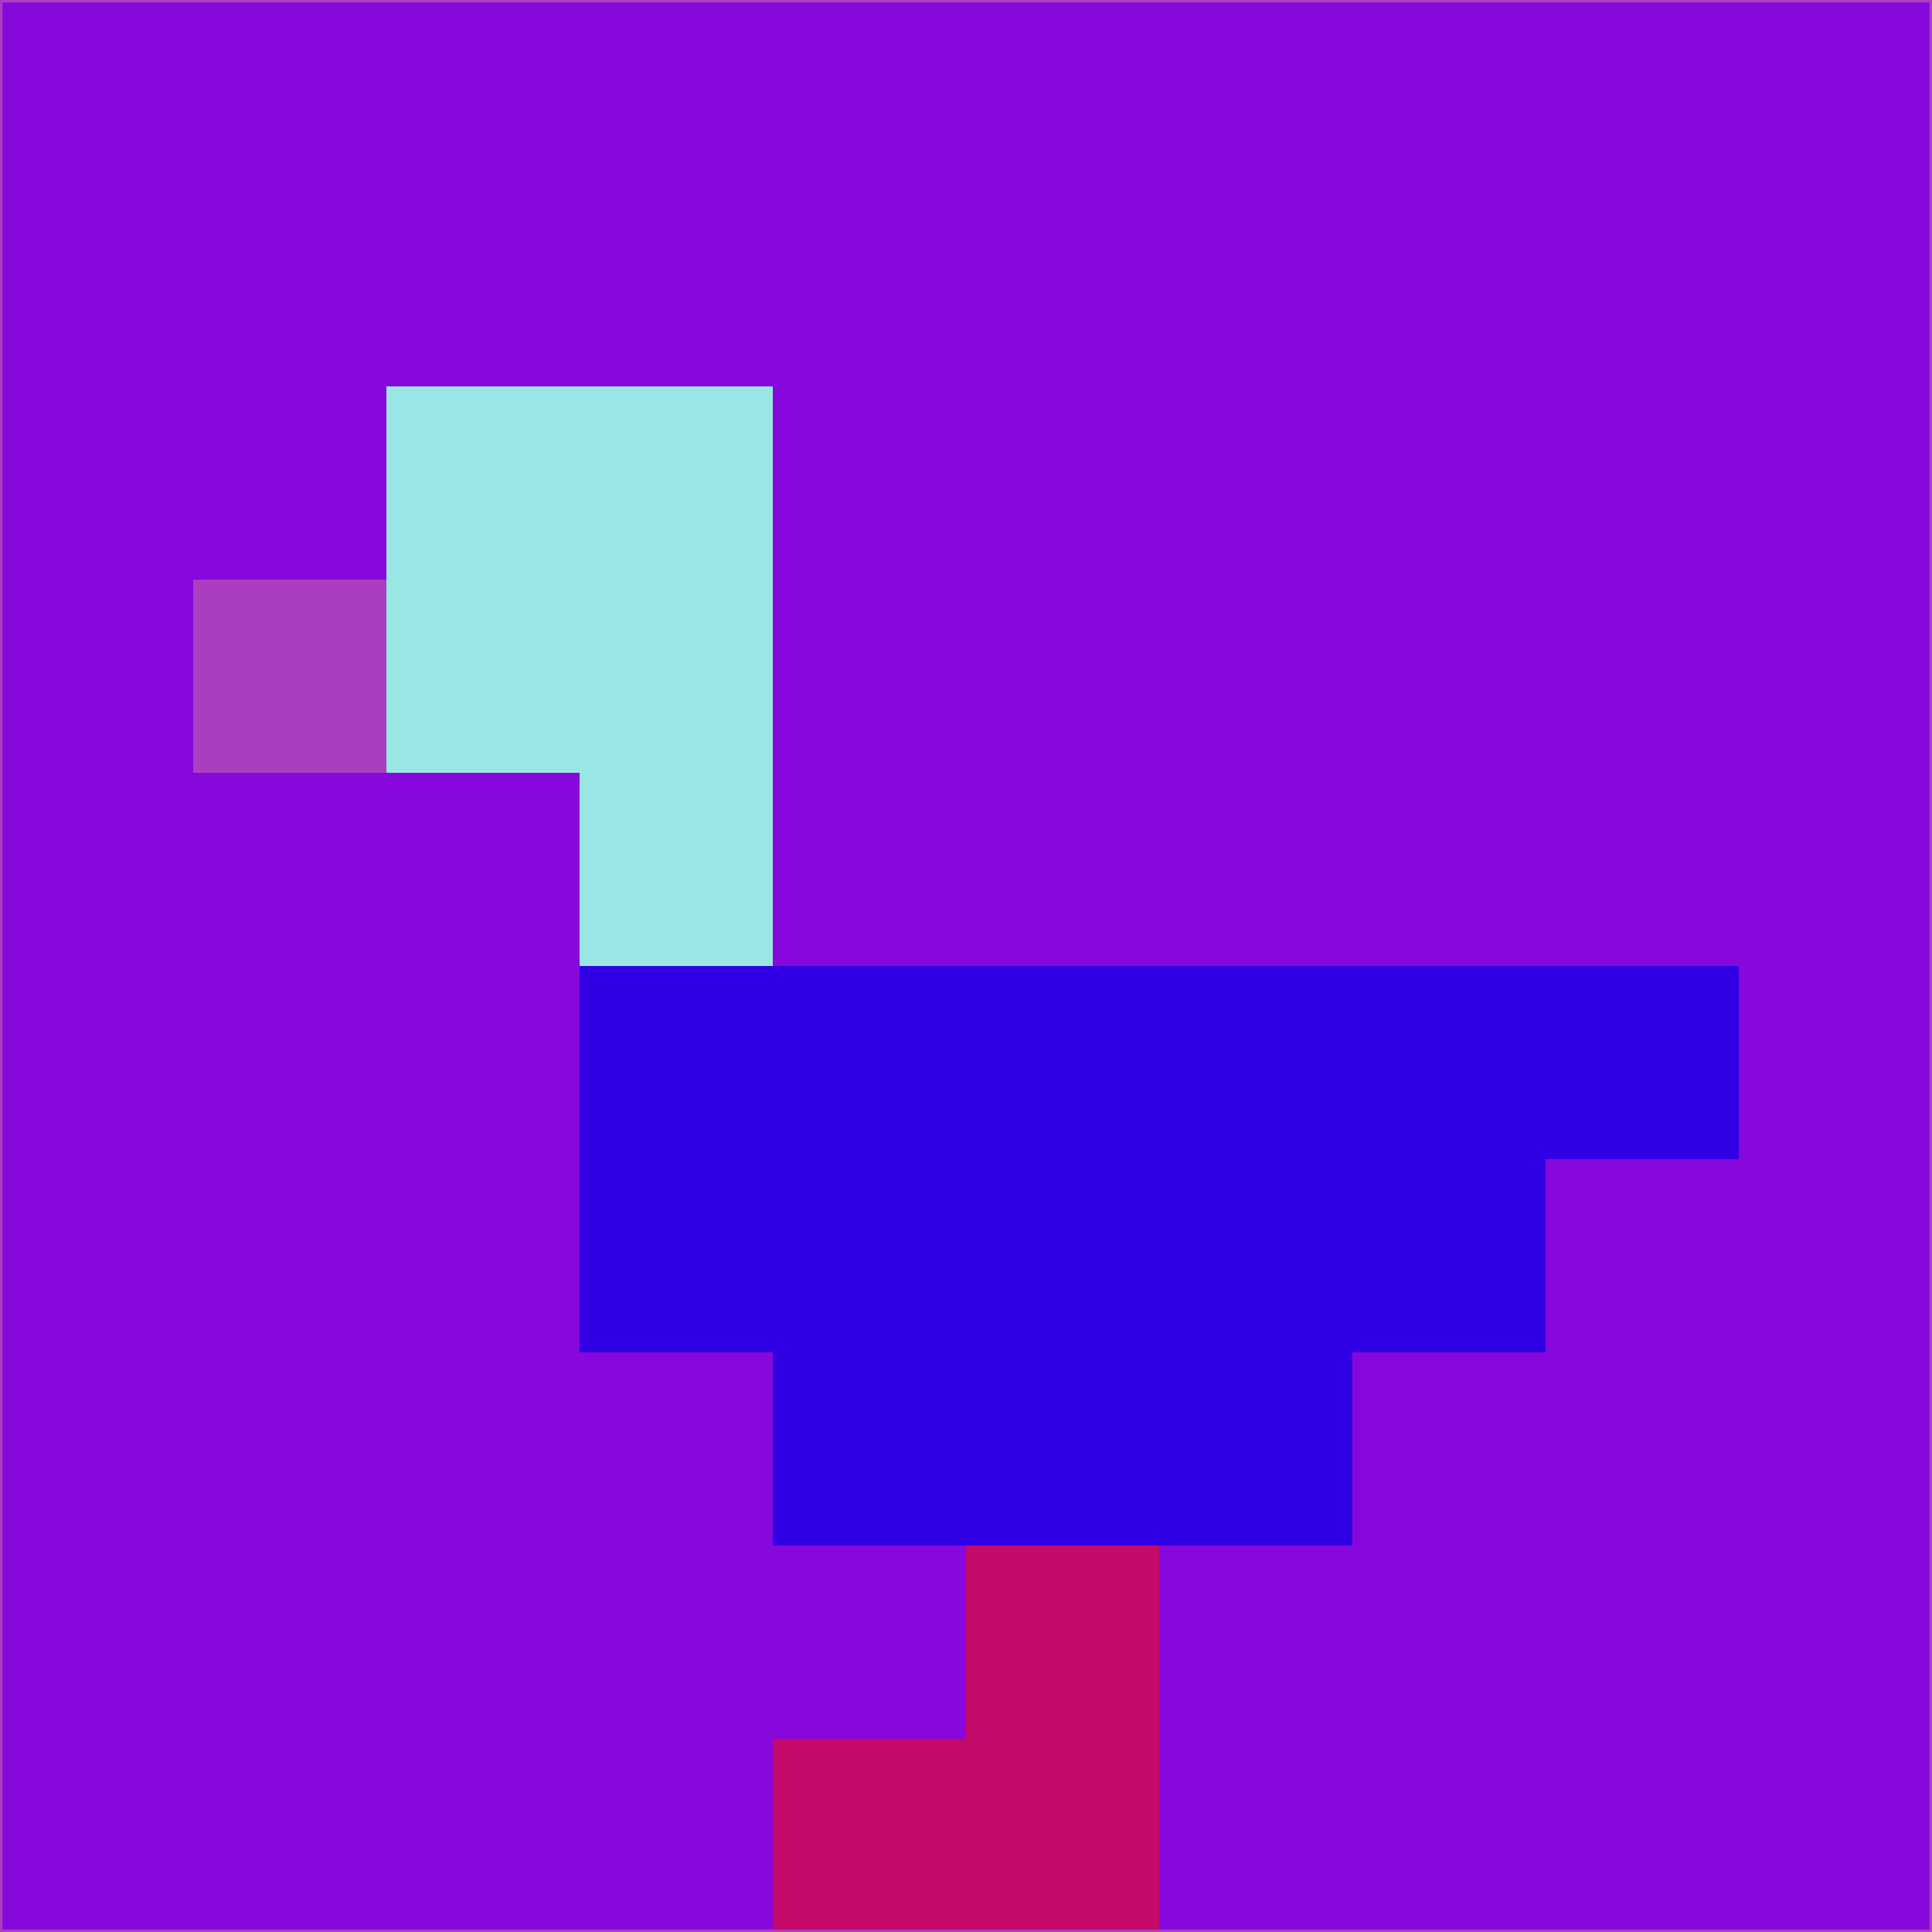<svg xmlns="http://www.w3.org/2000/svg" version="1.1" width="785" height="785">
  <title>'goose-pfp-694263' by Dmitri Cherniak (Cyberpunk Edition)</title>
  <desc>
    seed=80642
    backgroundColor=#8608db
    padding=20
    innerPadding=0
    timeout=500
    dimension=1
    border=false
    Save=function(){return n.handleSave()}
    frame=12

    Rendered at 2024-09-15T22:37:00.867Z
    Generated in 1ms
    Modified for Cyberpunk theme with new color scheme
  </desc>
  <defs/>
  <rect width="100%" height="100%" fill="#8608db"/>
  <g>
    <g id="0-0">
      <rect x="0" y="0" height="785" width="785" fill="#8608db"/>
      <g>
        <!-- Neon blue -->
        <rect id="0-0-2-2-2-2" x="157" y="157" width="157" height="157" fill="#98e7e5"/>
        <rect id="0-0-3-2-1-4" x="235.5" y="157" width="78.5" height="314" fill="#98e7e5"/>
        <!-- Electric purple -->
        <rect id="0-0-4-5-5-1" x="314" y="392.5" width="392.5" height="78.5" fill="#3200e4"/>
        <rect id="0-0-3-5-5-2" x="235.5" y="392.5" width="392.5" height="157" fill="#3200e4"/>
        <rect id="0-0-4-5-3-3" x="314" y="392.5" width="235.5" height="235.5" fill="#3200e4"/>
        <!-- Neon pink -->
        <rect id="0-0-1-3-1-1" x="78.5" y="235.5" width="78.5" height="78.5" fill="#a93fbf"/>
        <!-- Cyber yellow -->
        <rect id="0-0-5-8-1-2" x="392.5" y="628" width="78.5" height="157" fill="#c40969"/>
        <rect id="0-0-4-9-2-1" x="314" y="706.5" width="157" height="78.5" fill="#c40969"/>
      </g>
      <rect x="0" y="0" stroke="#a93fbf" stroke-width="2" height="785" width="785" fill="none"/>
    </g>
  </g>
  <script xmlns=""/>
</svg>